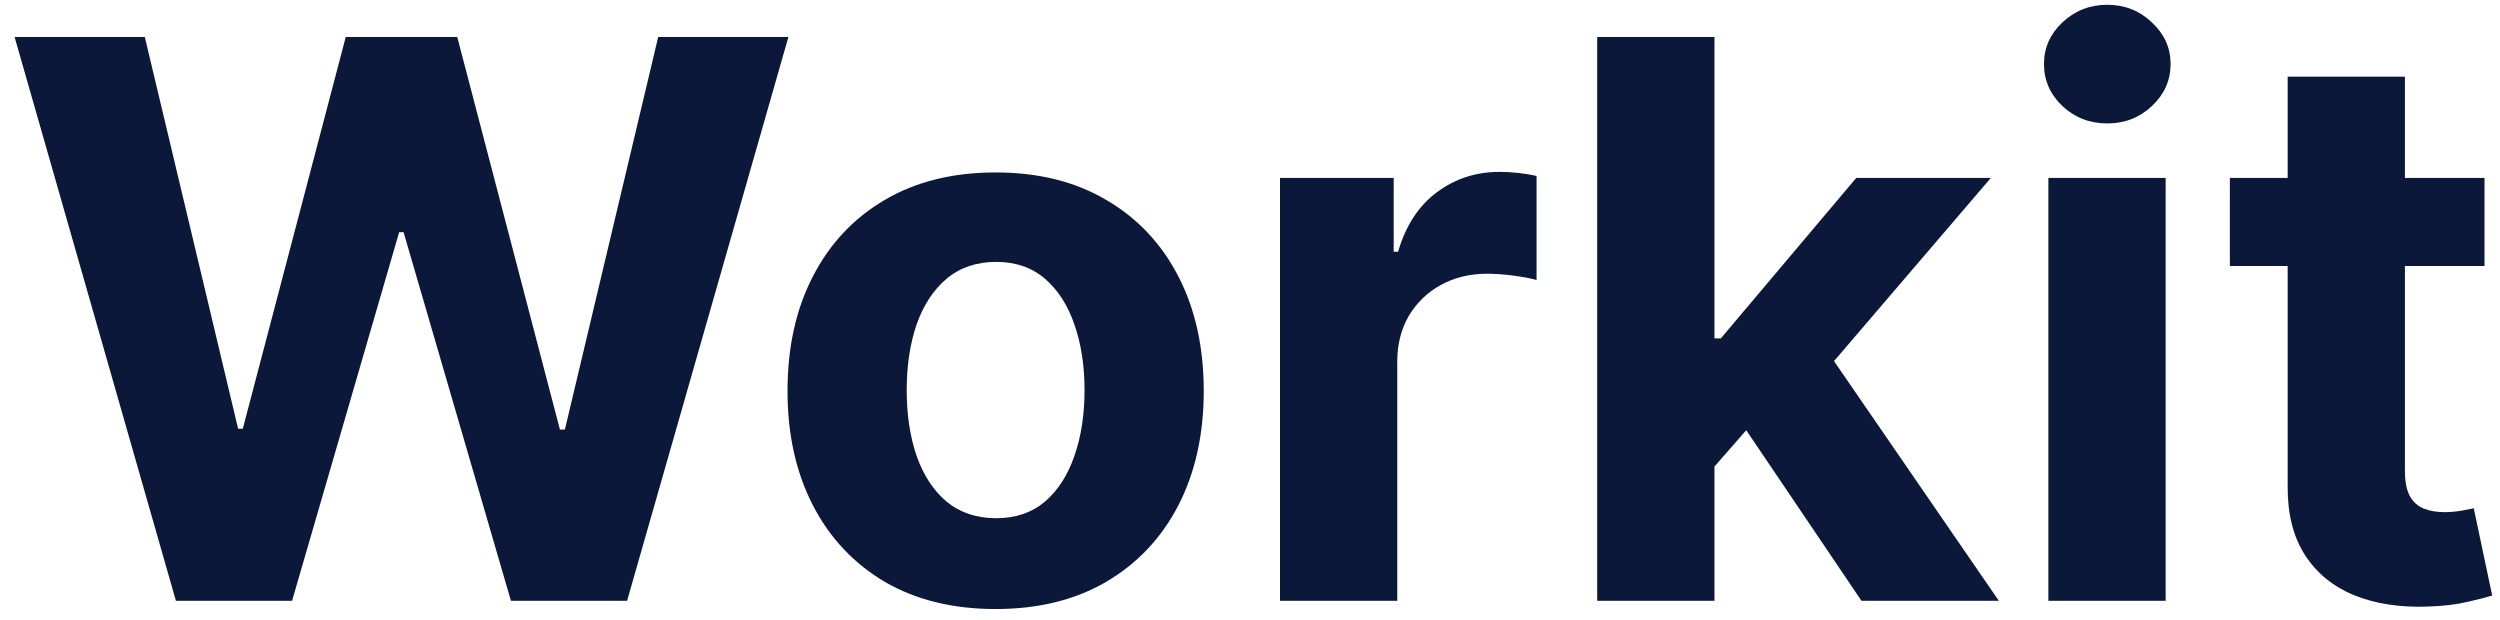 <svg width="129" height="32" viewBox="0 0 129 32" fill="none" xmlns="http://www.w3.org/2000/svg">
<path d="M9.077 31L0.753 1.909H7.472L12.287 22.122H12.528L17.841 1.909H23.594L28.892 22.165H29.148L33.963 1.909H40.682L32.358 31H26.364L20.824 11.98H20.597L15.071 31H9.077ZM51.374 31.426C49.168 31.426 47.26 30.957 45.65 30.02C44.05 29.073 42.814 27.757 41.943 26.071C41.071 24.376 40.636 22.411 40.636 20.176C40.636 17.922 41.071 15.953 41.943 14.267C42.814 12.572 44.05 11.256 45.65 10.318C47.26 9.371 49.168 8.898 51.374 8.898C53.581 8.898 55.484 9.371 57.084 10.318C58.694 11.256 59.935 12.572 60.806 14.267C61.677 15.953 62.113 17.922 62.113 20.176C62.113 22.411 61.677 24.376 60.806 26.071C59.935 27.757 58.694 29.073 57.084 30.02C55.484 30.957 53.581 31.426 51.374 31.426ZM51.403 26.739C52.407 26.739 53.245 26.454 53.917 25.886C54.589 25.309 55.096 24.523 55.437 23.528C55.787 22.534 55.962 21.402 55.962 20.134C55.962 18.865 55.787 17.733 55.437 16.739C55.096 15.744 54.589 14.958 53.917 14.381C53.245 13.803 52.407 13.514 51.403 13.514C50.389 13.514 49.537 13.803 48.846 14.381C48.164 14.958 47.648 15.744 47.298 16.739C46.957 17.733 46.786 18.865 46.786 20.134C46.786 21.402 46.957 22.534 47.298 23.528C47.648 24.523 48.164 25.309 48.846 25.886C49.537 26.454 50.389 26.739 51.403 26.739ZM66.048 31V9.182H71.914V12.989H72.141C72.539 11.634 73.207 10.612 74.144 9.92C75.082 9.22 76.161 8.869 77.383 8.869C77.686 8.869 78.013 8.888 78.363 8.926C78.713 8.964 79.021 9.016 79.286 9.082V14.452C79.002 14.367 78.609 14.291 78.107 14.224C77.605 14.158 77.146 14.125 76.729 14.125C75.839 14.125 75.044 14.319 74.343 14.707C73.652 15.086 73.103 15.617 72.695 16.298C72.298 16.98 72.099 17.766 72.099 18.656V31H66.048ZM87.898 24.722L87.912 17.463H88.793L95.781 9.182H102.727L93.338 20.148H91.903L87.898 24.722ZM82.415 31V1.909H88.466V31H82.415ZM96.051 31L89.631 21.497L93.665 17.222L103.139 31H96.051ZM105.696 31V9.182H111.747V31H105.696ZM108.736 6.369C107.836 6.369 107.064 6.071 106.42 5.474C105.786 4.868 105.469 4.144 105.469 3.301C105.469 2.468 105.786 1.753 106.42 1.156C107.064 0.55 107.836 0.247 108.736 0.247C109.635 0.247 110.402 0.55 111.037 1.156C111.681 1.753 112.003 2.468 112.003 3.301C112.003 4.144 111.681 4.868 111.037 5.474C110.402 6.071 109.635 6.369 108.736 6.369ZM128.2 9.182V13.727H115.06V9.182H128.2ZM118.043 3.955H124.094V24.296C124.094 24.854 124.18 25.29 124.35 25.602C124.521 25.905 124.757 26.118 125.06 26.241C125.373 26.365 125.733 26.426 126.14 26.426C126.424 26.426 126.708 26.402 126.992 26.355C127.276 26.298 127.494 26.256 127.646 26.227L128.597 30.73C128.294 30.825 127.868 30.934 127.319 31.057C126.77 31.189 126.102 31.27 125.316 31.298C123.858 31.355 122.579 31.161 121.481 30.716C120.392 30.271 119.544 29.579 118.938 28.642C118.332 27.704 118.034 26.521 118.043 25.091V3.955Z" fill="#0B1839"/>
</svg>
